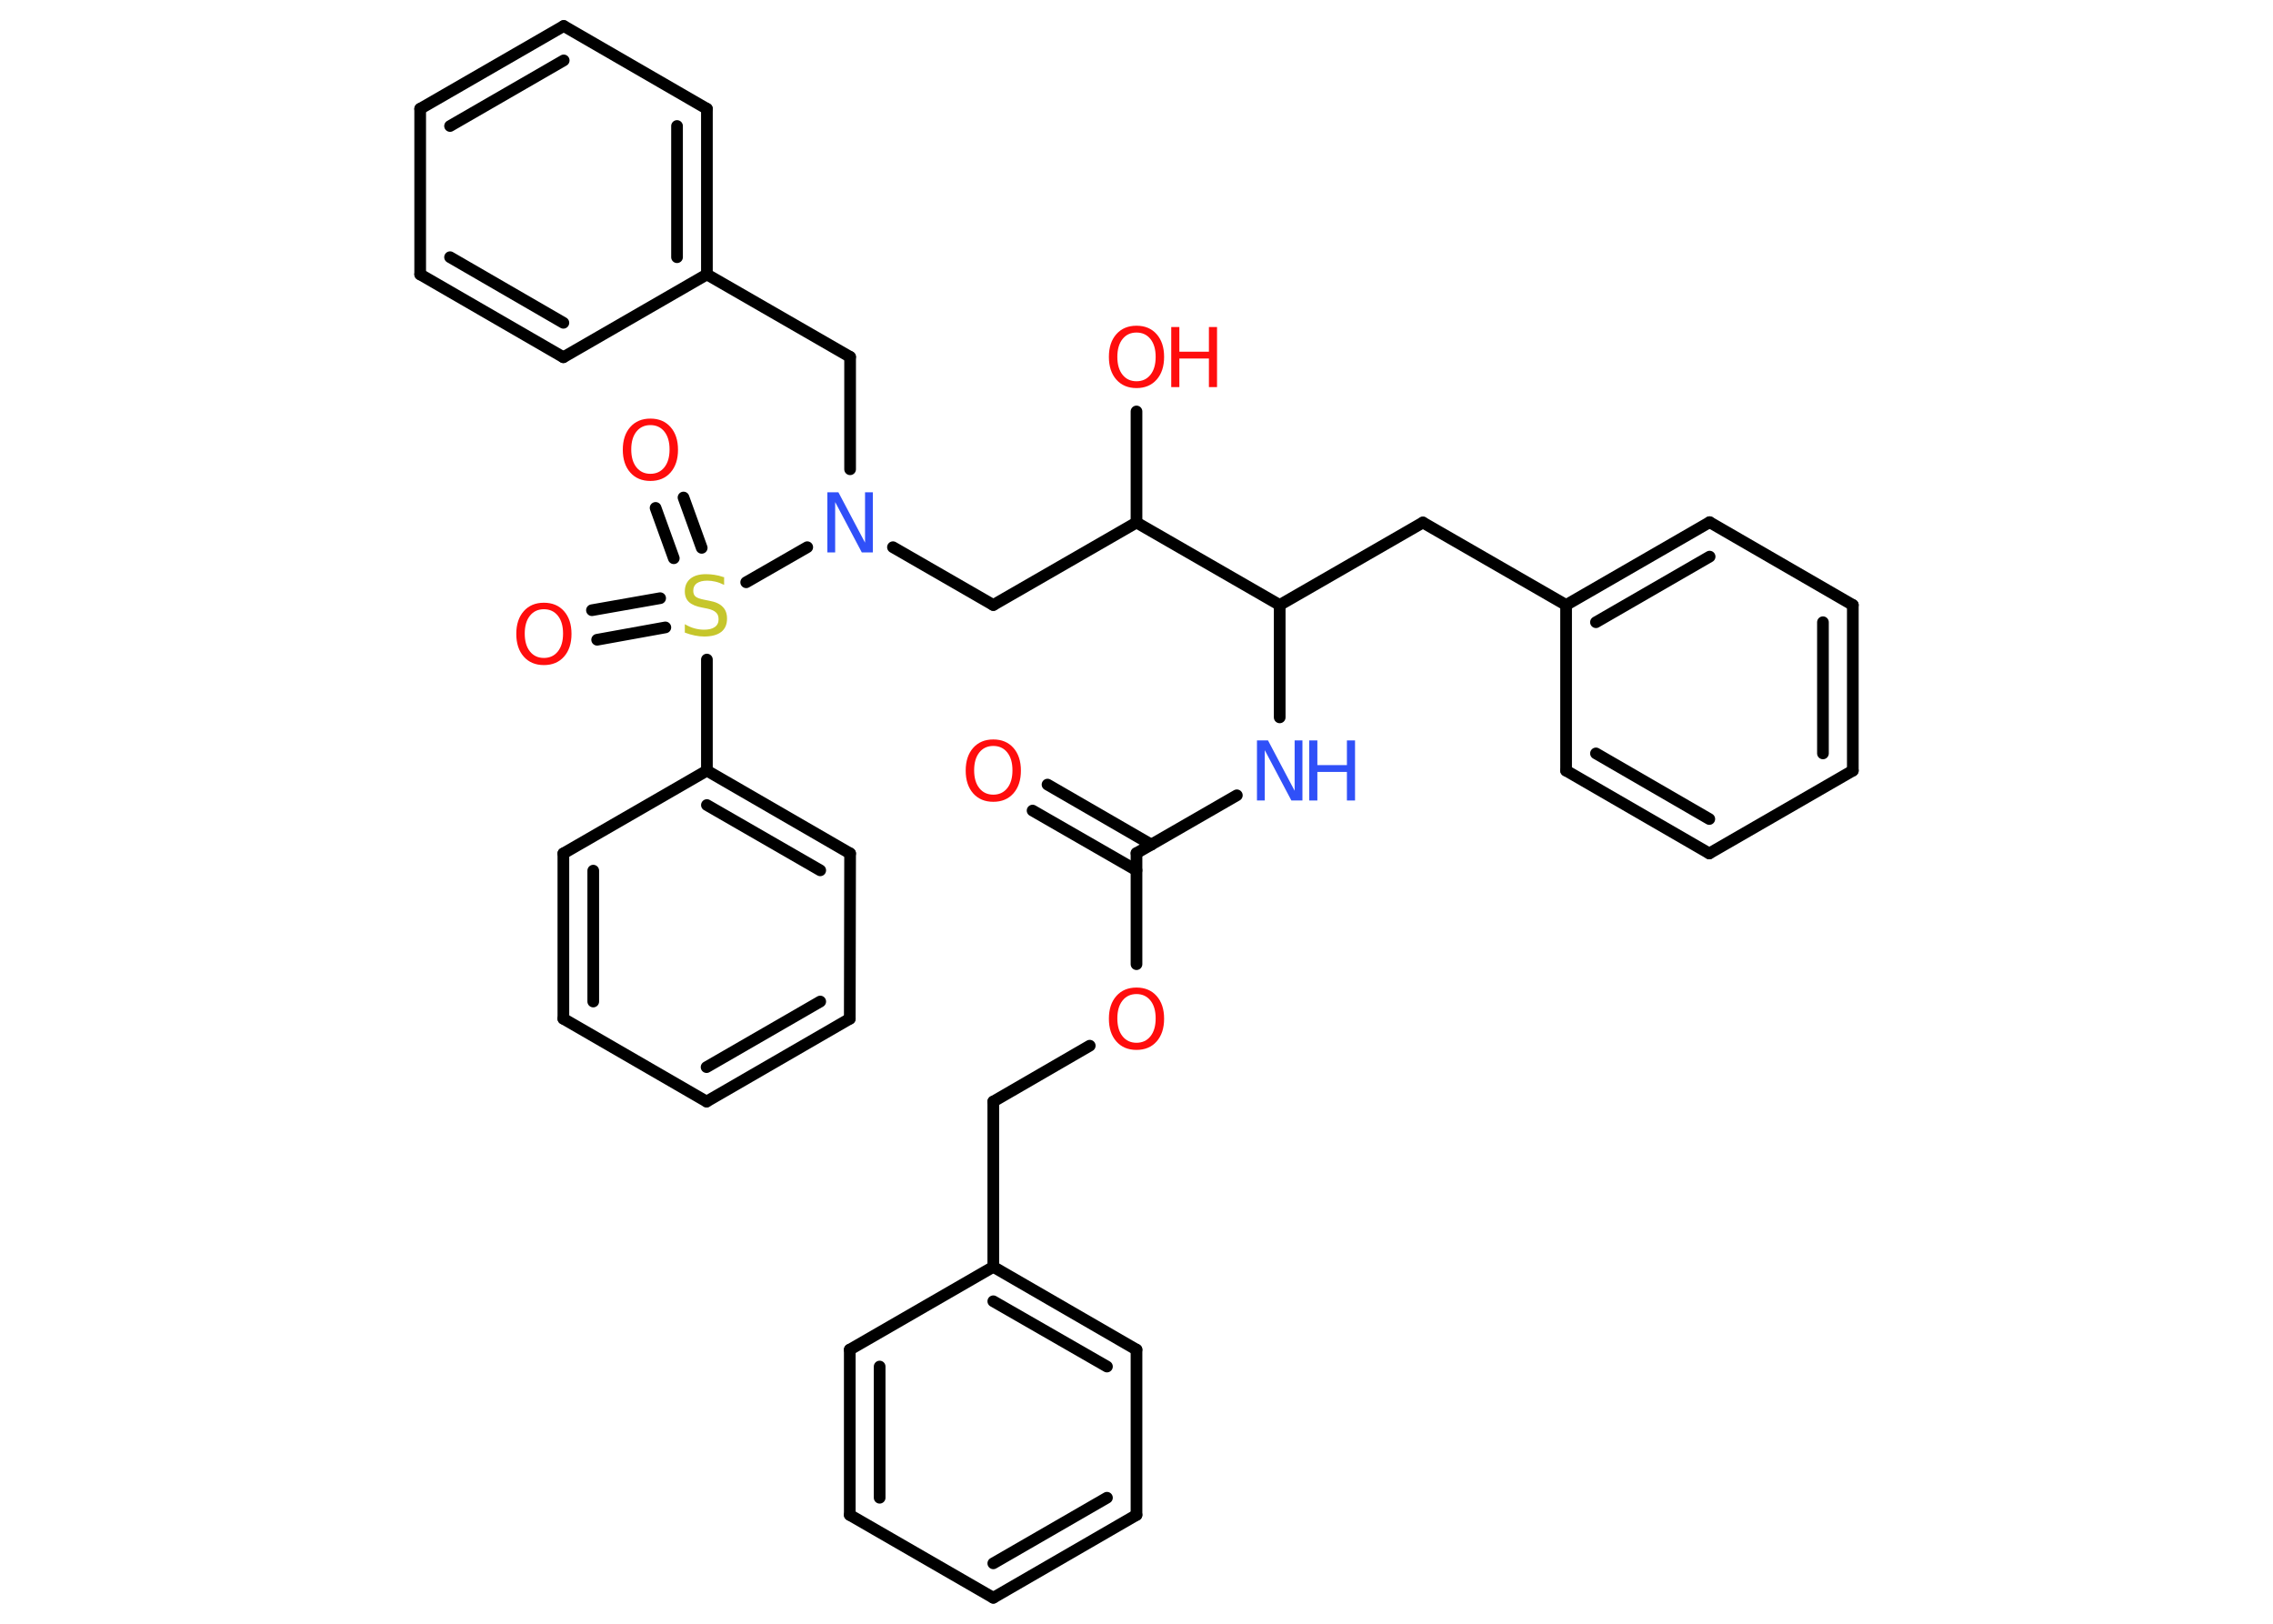 <?xml version='1.0' encoding='UTF-8'?>
<!DOCTYPE svg PUBLIC "-//W3C//DTD SVG 1.1//EN" "http://www.w3.org/Graphics/SVG/1.1/DTD/svg11.dtd">
<svg version='1.2' xmlns='http://www.w3.org/2000/svg' xmlns:xlink='http://www.w3.org/1999/xlink' width='70.0mm' height='50.0mm' viewBox='0 0 70.0 50.0'>
  <desc>Generated by the Chemistry Development Kit (http://github.com/cdk)</desc>
  <g stroke-linecap='round' stroke-linejoin='round' stroke='#000000' stroke-width='.36' fill='#FF0D0D'>
    <rect x='.0' y='.0' width='70.0' height='50.0' fill='#FFFFFF' stroke='none'/>
    <g id='mol1' class='mol'>
      <g id='mol1bnd1' class='bond'>
        <line x1='32.26' y1='24.16' x2='35.46' y2='26.01'/>
        <line x1='31.8' y1='24.96' x2='35.0' y2='26.8'/>
      </g>
      <line id='mol1bnd2' class='bond' x1='35.0' y1='26.27' x2='38.09' y2='24.49'/>
      <line id='mol1bnd3' class='bond' x1='39.41' y1='22.09' x2='39.41' y2='18.63'/>
      <line id='mol1bnd4' class='bond' x1='39.41' y1='18.63' x2='43.82' y2='16.09'/>
      <line id='mol1bnd5' class='bond' x1='43.82' y1='16.09' x2='48.23' y2='18.63'/>
      <g id='mol1bnd6' class='bond'>
        <line x1='52.65' y1='16.08' x2='48.23' y2='18.63'/>
        <line x1='52.65' y1='17.14' x2='49.15' y2='19.16'/>
      </g>
      <line id='mol1bnd7' class='bond' x1='52.65' y1='16.08' x2='57.06' y2='18.63'/>
      <g id='mol1bnd8' class='bond'>
        <line x1='57.06' y1='23.73' x2='57.06' y2='18.63'/>
        <line x1='56.14' y1='23.2' x2='56.14' y2='19.16'/>
      </g>
      <line id='mol1bnd9' class='bond' x1='57.06' y1='23.73' x2='52.64' y2='26.28'/>
      <g id='mol1bnd10' class='bond'>
        <line x1='48.23' y1='23.73' x2='52.64' y2='26.28'/>
        <line x1='49.15' y1='23.2' x2='52.64' y2='25.22'/>
      </g>
      <line id='mol1bnd11' class='bond' x1='48.23' y1='18.63' x2='48.23' y2='23.73'/>
      <line id='mol1bnd12' class='bond' x1='39.41' y1='18.63' x2='35.0' y2='16.09'/>
      <line id='mol1bnd13' class='bond' x1='35.0' y1='16.09' x2='35.0' y2='12.67'/>
      <line id='mol1bnd14' class='bond' x1='35.0' y1='16.09' x2='30.59' y2='18.63'/>
      <line id='mol1bnd15' class='bond' x1='30.59' y1='18.63' x2='27.5' y2='16.85'/>
      <line id='mol1bnd16' class='bond' x1='26.18' y1='14.45' x2='26.18' y2='10.99'/>
      <line id='mol1bnd17' class='bond' x1='26.18' y1='10.99' x2='21.77' y2='8.45'/>
      <g id='mol1bnd18' class='bond'>
        <line x1='21.77' y1='8.45' x2='21.77' y2='3.35'/>
        <line x1='20.85' y1='7.92' x2='20.85' y2='3.88'/>
      </g>
      <line id='mol1bnd19' class='bond' x1='21.77' y1='3.35' x2='17.36' y2='.8'/>
      <g id='mol1bnd20' class='bond'>
        <line x1='17.36' y1='.8' x2='12.94' y2='3.35'/>
        <line x1='17.36' y1='1.86' x2='13.86' y2='3.88'/>
      </g>
      <line id='mol1bnd21' class='bond' x1='12.94' y1='3.35' x2='12.94' y2='8.45'/>
      <g id='mol1bnd22' class='bond'>
        <line x1='12.94' y1='8.45' x2='17.35' y2='11.0'/>
        <line x1='13.86' y1='7.92' x2='17.35' y2='9.94'/>
      </g>
      <line id='mol1bnd23' class='bond' x1='21.77' y1='8.45' x2='17.35' y2='11.0'/>
      <line id='mol1bnd24' class='bond' x1='24.86' y1='16.85' x2='22.98' y2='17.93'/>
      <g id='mol1bnd25' class='bond'>
        <line x1='20.75' y1='17.19' x2='20.19' y2='15.64'/>
        <line x1='21.61' y1='16.87' x2='21.05' y2='15.32'/>
      </g>
      <g id='mol1bnd26' class='bond'>
        <line x1='20.49' y1='19.32' x2='18.39' y2='19.7'/>
        <line x1='20.33' y1='18.42' x2='18.23' y2='18.79'/>
      </g>
      <line id='mol1bnd27' class='bond' x1='21.77' y1='20.31' x2='21.77' y2='23.73'/>
      <g id='mol1bnd28' class='bond'>
        <line x1='26.18' y1='26.28' x2='21.77' y2='23.73'/>
        <line x1='25.26' y1='26.8' x2='21.77' y2='24.79'/>
      </g>
      <line id='mol1bnd29' class='bond' x1='26.18' y1='26.28' x2='26.17' y2='31.37'/>
      <g id='mol1bnd30' class='bond'>
        <line x1='21.76' y1='33.92' x2='26.17' y2='31.37'/>
        <line x1='21.76' y1='32.86' x2='25.26' y2='30.84'/>
      </g>
      <line id='mol1bnd31' class='bond' x1='21.76' y1='33.92' x2='17.35' y2='31.37'/>
      <g id='mol1bnd32' class='bond'>
        <line x1='17.35' y1='26.28' x2='17.35' y2='31.37'/>
        <line x1='18.27' y1='26.81' x2='18.27' y2='30.84'/>
      </g>
      <line id='mol1bnd33' class='bond' x1='21.77' y1='23.73' x2='17.35' y2='26.28'/>
      <line id='mol1bnd34' class='bond' x1='35.0' y1='26.27' x2='35.0' y2='29.69'/>
      <line id='mol1bnd35' class='bond' x1='33.56' y1='32.2' x2='30.59' y2='33.92'/>
      <line id='mol1bnd36' class='bond' x1='30.59' y1='33.92' x2='30.59' y2='39.01'/>
      <g id='mol1bnd37' class='bond'>
        <line x1='35.0' y1='41.56' x2='30.59' y2='39.01'/>
        <line x1='34.09' y1='42.08' x2='30.59' y2='40.07'/>
      </g>
      <line id='mol1bnd38' class='bond' x1='35.0' y1='41.56' x2='35.0' y2='46.65'/>
      <g id='mol1bnd39' class='bond'>
        <line x1='30.59' y1='49.2' x2='35.0' y2='46.65'/>
        <line x1='30.59' y1='48.14' x2='34.09' y2='46.12'/>
      </g>
      <line id='mol1bnd40' class='bond' x1='30.59' y1='49.2' x2='26.17' y2='46.65'/>
      <g id='mol1bnd41' class='bond'>
        <line x1='26.17' y1='41.56' x2='26.17' y2='46.65'/>
        <line x1='27.09' y1='42.08' x2='27.09' y2='46.12'/>
      </g>
      <line id='mol1bnd42' class='bond' x1='30.59' y1='39.01' x2='26.17' y2='41.56'/>
      <path id='mol1atm1' class='atom' d='M30.59 22.97q-.27 .0 -.43 .2q-.16 .2 -.16 .55q.0 .35 .16 .55q.16 .2 .43 .2q.27 .0 .43 -.2q.16 -.2 .16 -.55q.0 -.35 -.16 -.55q-.16 -.2 -.43 -.2zM30.59 22.77q.39 .0 .62 .26q.23 .26 .23 .7q.0 .44 -.23 .7q-.23 .26 -.62 .26q-.39 .0 -.62 -.26q-.23 -.26 -.23 -.7q.0 -.44 .23 -.7q.23 -.26 .62 -.26z' stroke='none'/>
      <g id='mol1atm3' class='atom'>
        <path d='M38.71 22.8h.34l.82 1.55v-1.55h.24v1.85h-.34l-.82 -1.55v1.55h-.24v-1.85z' stroke='none' fill='#3050F8'/>
        <path d='M40.32 22.8h.25v.76h.91v-.76h.25v1.85h-.25v-.88h-.91v.88h-.25v-1.85z' stroke='none' fill='#3050F8'/>
      </g>
      <g id='mol1atm13' class='atom'>
        <path d='M35.0 10.24q-.27 .0 -.43 .2q-.16 .2 -.16 .55q.0 .35 .16 .55q.16 .2 .43 .2q.27 .0 .43 -.2q.16 -.2 .16 -.55q.0 -.35 -.16 -.55q-.16 -.2 -.43 -.2zM35.0 10.03q.39 .0 .62 .26q.23 .26 .23 .7q.0 .44 -.23 .7q-.23 .26 -.62 .26q-.39 .0 -.62 -.26q-.23 -.26 -.23 -.7q.0 -.44 .23 -.7q.23 -.26 .62 -.26z' stroke='none'/>
        <path d='M36.07 10.07h.25v.76h.91v-.76h.25v1.85h-.25v-.88h-.91v.88h-.25v-1.85z' stroke='none'/>
      </g>
      <path id='mol1atm15' class='atom' d='M25.48 15.16h.34l.82 1.55v-1.55h.24v1.85h-.34l-.82 -1.55v1.55h-.24v-1.85z' stroke='none' fill='#3050F8'/>
      <path id='mol1atm23' class='atom' d='M22.3 17.77v.24q-.14 -.07 -.27 -.1q-.13 -.03 -.25 -.03q-.2 .0 -.32 .08q-.11 .08 -.11 .23q.0 .12 .07 .18q.07 .06 .28 .1l.15 .03q.28 .05 .41 .19q.13 .13 .13 .36q.0 .27 -.18 .41q-.18 .14 -.53 .14q-.13 .0 -.28 -.03q-.15 -.03 -.31 -.09v-.26q.15 .09 .3 .13q.15 .04 .29 .04q.22 .0 .33 -.08q.12 -.08 .12 -.24q.0 -.14 -.08 -.21q-.08 -.08 -.27 -.12l-.15 -.03q-.28 -.05 -.41 -.17q-.13 -.12 -.13 -.33q.0 -.25 .17 -.39q.17 -.14 .48 -.14q.13 .0 .26 .02q.14 .02 .28 .07z' stroke='none' fill='#C6C62C'/>
      <path id='mol1atm24' class='atom' d='M20.03 13.09q-.27 .0 -.43 .2q-.16 .2 -.16 .55q.0 .35 .16 .55q.16 .2 .43 .2q.27 .0 .43 -.2q.16 -.2 .16 -.55q.0 -.35 -.16 -.55q-.16 -.2 -.43 -.2zM20.03 12.89q.39 .0 .62 .26q.23 .26 .23 .7q.0 .44 -.23 .7q-.23 .26 -.62 .26q-.39 .0 -.62 -.26q-.23 -.26 -.23 -.7q.0 -.44 .23 -.7q.23 -.26 .62 -.26z' stroke='none'/>
      <path id='mol1atm25' class='atom' d='M16.75 18.76q-.27 .0 -.43 .2q-.16 .2 -.16 .55q.0 .35 .16 .55q.16 .2 .43 .2q.27 .0 .43 -.2q.16 -.2 .16 -.55q.0 -.35 -.16 -.55q-.16 -.2 -.43 -.2zM16.75 18.56q.39 .0 .62 .26q.23 .26 .23 .7q.0 .44 -.23 .7q-.23 .26 -.62 .26q-.39 .0 -.62 -.26q-.23 -.26 -.23 -.7q.0 -.44 .23 -.7q.23 -.26 .62 -.26z' stroke='none'/>
      <path id='mol1atm32' class='atom' d='M35.0 30.61q-.27 .0 -.43 .2q-.16 .2 -.16 .55q.0 .35 .16 .55q.16 .2 .43 .2q.27 .0 .43 -.2q.16 -.2 .16 -.55q.0 -.35 -.16 -.55q-.16 -.2 -.43 -.2zM35.0 30.41q.39 .0 .62 .26q.23 .26 .23 .7q.0 .44 -.23 .7q-.23 .26 -.62 .26q-.39 .0 -.62 -.26q-.23 -.26 -.23 -.7q.0 -.44 .23 -.7q.23 -.26 .62 -.26z' stroke='none'/>
    </g>
  </g>
</svg>
